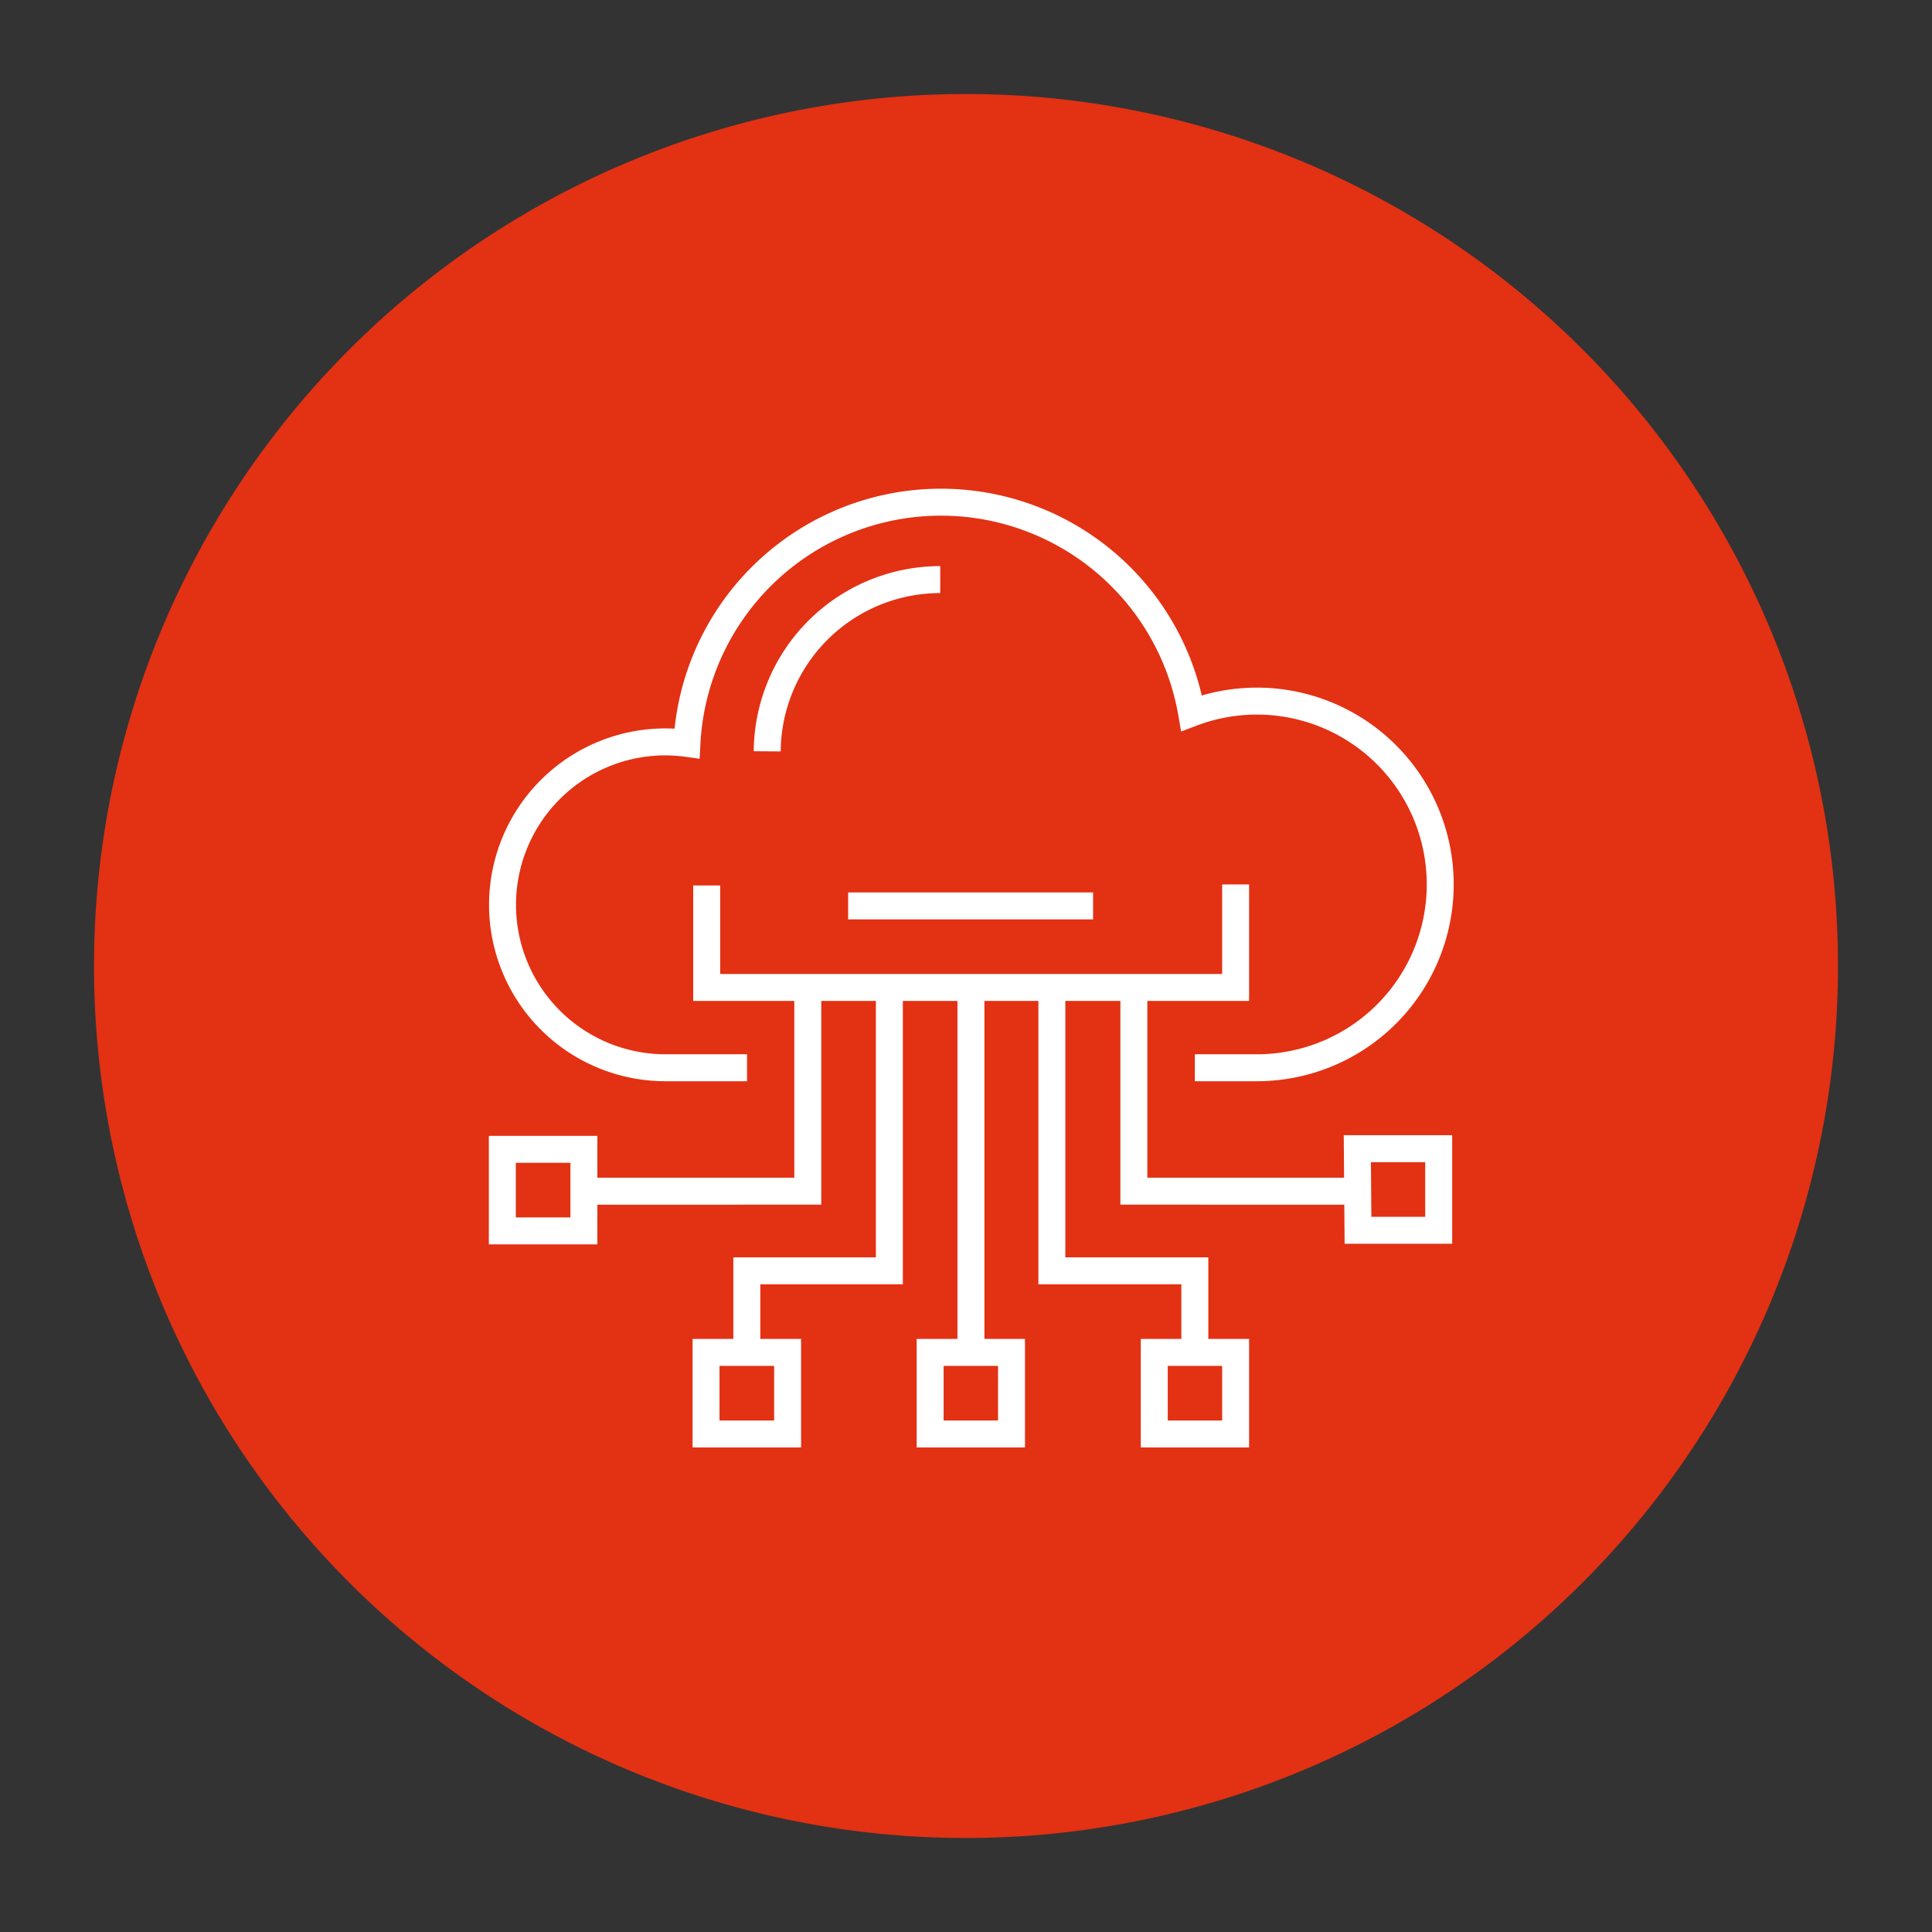 <svg id="Layer_1" data-name="Layer 1" xmlns="http://www.w3.org/2000/svg" viewBox="0 0 90 90">
  <rect x="0" y="0" width="90" height="90" fill="#333333" stroke="none"/>
  <title>native</title>
  <g>
    <path d="M45,85.62A40.62,40.62,0,1,0,4.38,45,40.61,40.61,0,0,0,45,85.62" style="fill: #e33113"/>
    <path d="M35.74,35A8.06,8.06,0,0,1,43.8,27M55.66,49.74h2.85a8.54,8.54,0,1,0-3-16.52A11.85,11.85,0,0,0,32,34.63a7.77,7.77,0,0,0-1-.07,7.59,7.59,0,1,0,0,15.18h3.8M37.63,46v9.49H27.2M34.79,63v-3.8h6.64V46M27.2,53.54H23.4v3.8h3.8ZM36.69,63h-3.8v3.8h3.8ZM52.82,46v9.49H63.26M55.66,63v-3.8H49V46m-9.49-3.8H50.92m-18-.95V46H57.56V41.2M45.23,46V63m18-9.49h3.79v3.8H63.26ZM53.77,63h3.79v3.8H53.77ZM43.33,63h3.79v3.8H43.33Z" style="fill: none;stroke: #fff;stroke-miterlimit: 10;stroke-width: 1.256px"/>
  </g>
</svg>
